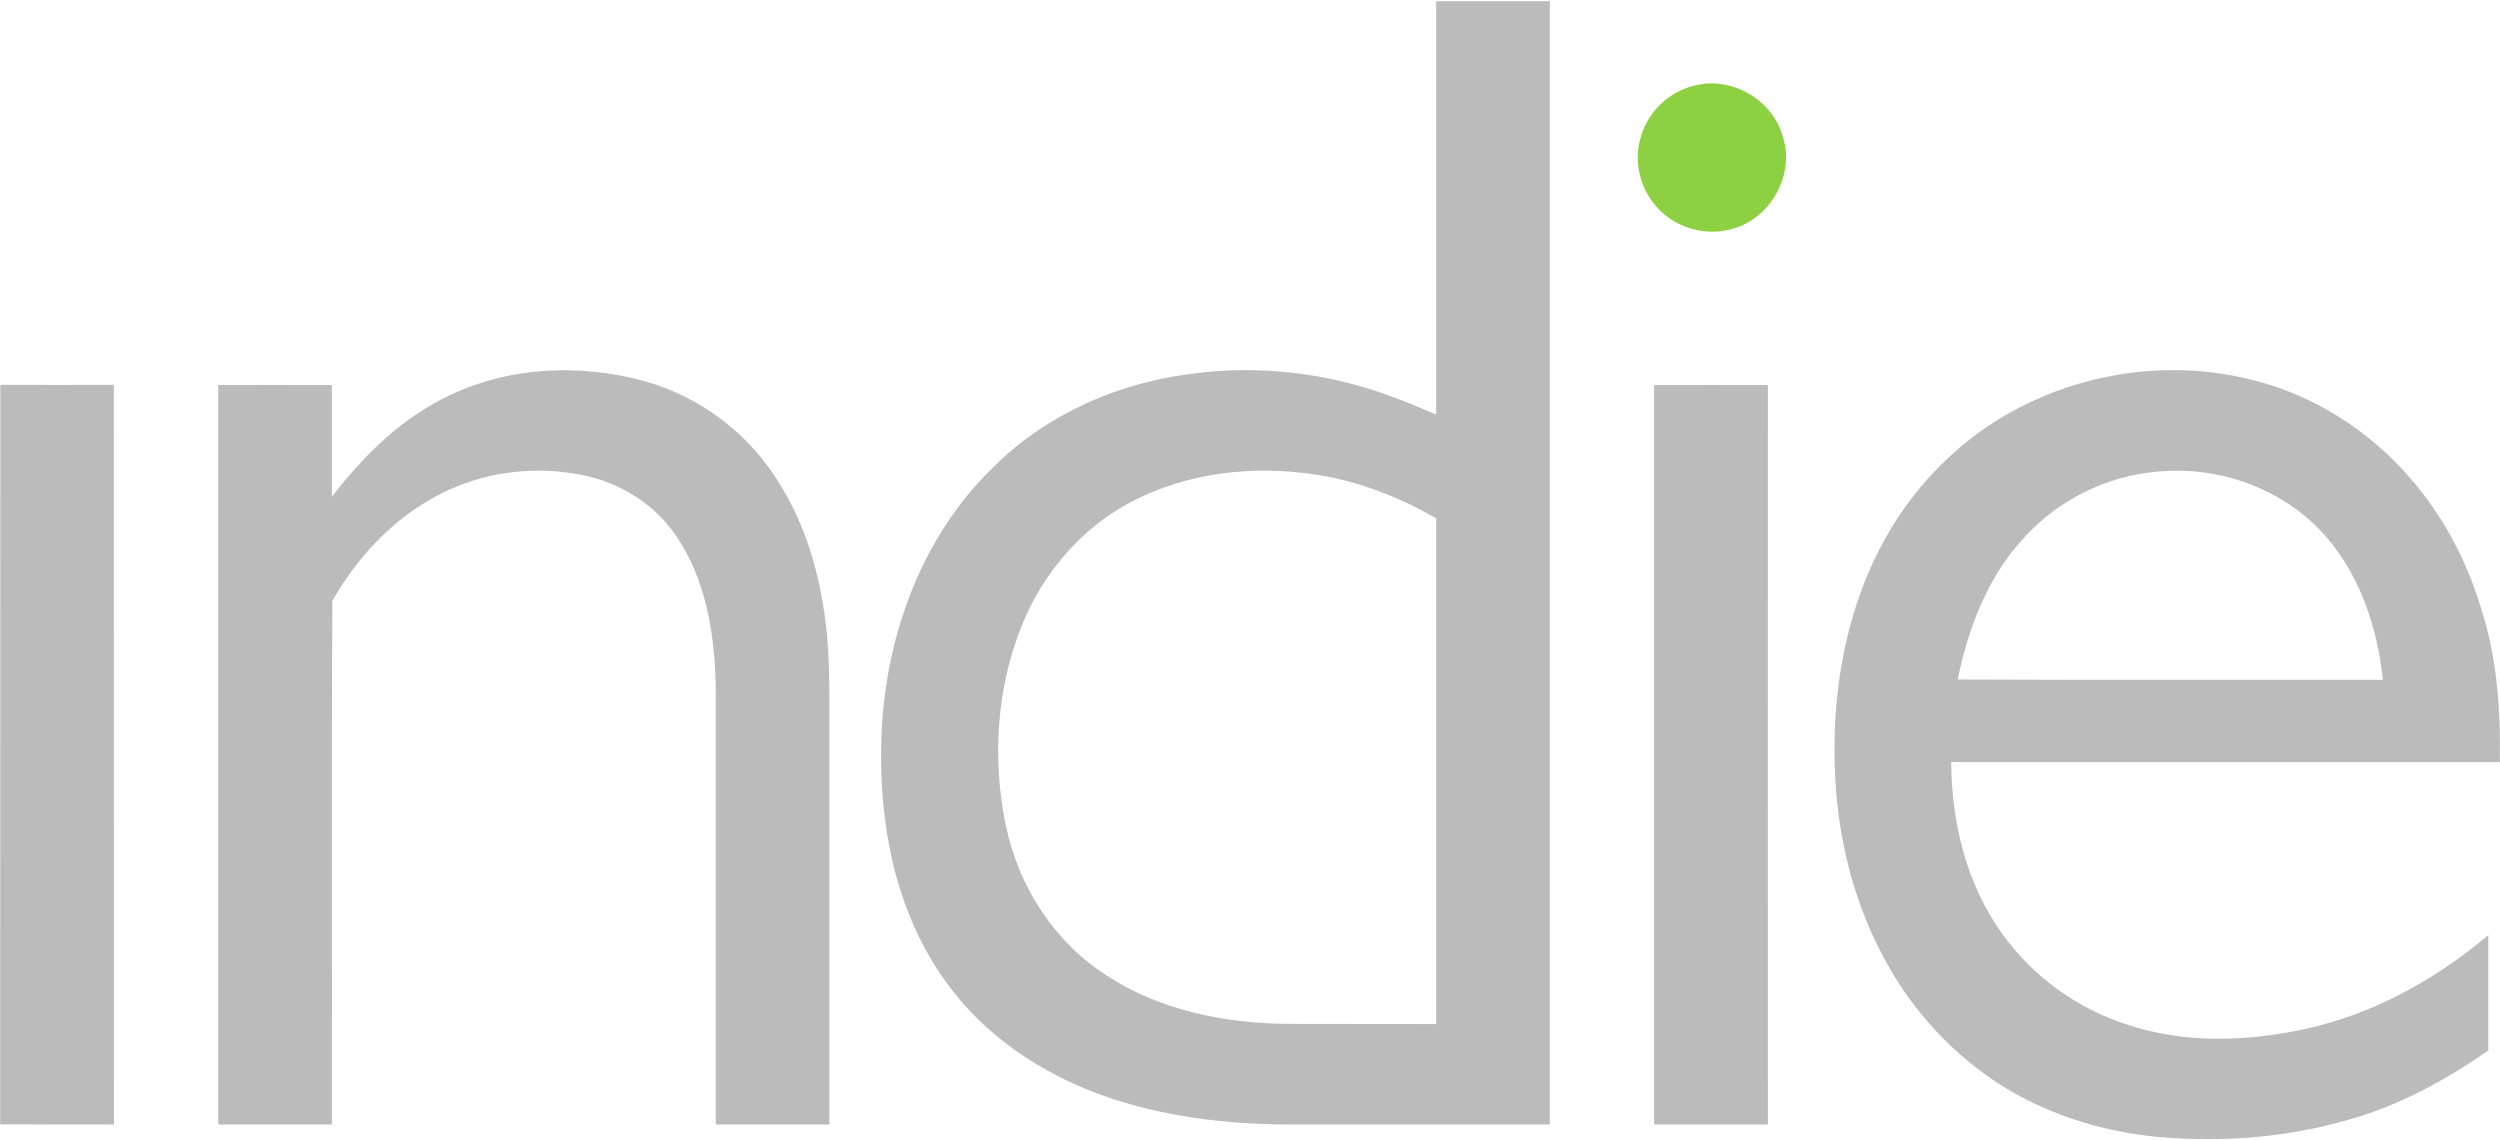 <?xml version="1.0" ?>
<svg xmlns="http://www.w3.org/2000/svg" viewBox="0 0 1496 682">
	<style>
		.s0 { fill: #bbbbbb } 
		.s1 { fill: #8dd042 } 
	</style>
	<g id="#bbbbbbff">
		<path id="Layer" fill-rule="evenodd" class="s0" d="m859.4 0.7q34 0 68 0 0 336.1 0 672.2c-51.9 0-103.9 0-155.8 0-37.6-0.1-75.6-4.6-111.3-17.2-36.8-13.1-71-35.7-94-67.8-30.3-41.5-40.5-94.4-38.9-145 1.6-59.3 22.8-119.8 65.6-162 31.4-31.9 74.2-51.3 118.4-57 41-5.9 83.3-0.9 122 13.6 8.8 3.2 17.4 6.9 26 10.6 0-82.5 0-164.9 0-247.4zm-184.3 300.6c-28.9 15.7-51.1 42.2-63.4 72.4-15.4 37.8-18.1 80.4-9.8 120.2 7.4 36.2 28.8 69.7 60.1 89.7 32.2 21.2 71.5 28.9 109.5 29.1 29.3 0.1 58.6 0 87.9 0.1 0-100.9 0-201.8 0-302.7-22.1-12.6-46.2-22.1-71.4-26-38.1-6-78.7-1.4-112.9 17.2zm-404.4-65.5c35.2-16.4 76.3-18 113.5-8.1 34.6 9.1 65 32.3 83.1 63.1 13.1 21.3 20.9 45.4 25 69.9 4.8 26.5 3.9 53.6 4 80.4q0 115.9 0 231.8-34 0-68 0c0-86.4 0-172.8 0-259.2-0.3-32.5-5.3-66.8-24.4-94-14-20.2-37-33.1-61.1-36.4-29.3-4.8-60.1 0.8-85.7 15.8-24.6 14.2-44.2 35.9-58.2 60.4-0.6 104.4-0.1 208.9-0.3 313.4q-34 0-68 0 0-221.3 0-442.5 34-0.1 68 0c0 22.3 0 44.6 0 66.9 19.3-25.2 42.8-48.2 72.1-61.5zm894.6 38.7c46.4-44.2 115.3-62.5 177.7-48.3 35.4 7.7 67.9 26.7 92.8 52.8 23.1 24 39.7 53.9 49.1 85.8 9.5 29.4 11.5 60.5 11 91.2-109.4 0.1-218.9 0-328.3 0 0.2 36.2 9.1 73.1 30.5 102.7 18.2 25.7 45.1 44.9 75 54.5 34.3 11.4 71.6 10.1 106.5 2.5 40.6-8.9 77.8-29.5 109.4-56.1q0 34.5 0 69c-23.8 16.6-49.6 30.9-77.4 39.6-38.5 12.1-79.5 15.7-119.7 12.2-34.7-3.2-69.1-14.1-98.3-33.5-28.9-19.4-52.6-46.4-68.3-77.6-15-28.9-23.4-61-26.4-93.4-3.2-38.7 0.1-78.3 12.4-115.3 10.7-32.4 28.9-62.7 54-86.1zm43.1 50.4c-20 22.9-30.9 52.2-36.9 81.7 84.8 0.4 169.6 0.1 254.4 0.2-3.9-38.9-19.7-78.8-52.2-102.3-25.4-18.6-58.4-26.2-89.4-21.5-29.3 4.1-56.8 19.3-75.9 41.9zm-1208.3 347.9c0.1-147.5 0-295 0.1-442.5 22.6 0 45.3 0.1 67.9 0 0.1 147.5 0 295.1 0.1 442.6-22.7 0-45.4 0.1-68.1-0.1zm989.7-442.4c22.7 0 45.4-0.1 68.1 0-0.1 147.5 0 295 0 442.5q-34 0-68.1 0 0-221.3 0-442.5z"/>
	</g>
	<g id="#8dd042ff">
		<path id="Layer" class="s1" d="m1013.3 51.4c22.2-6.3 47.5 8.1 53.5 30.3 7.7 23.1-7.9 50.3-31.6 55.6-15.9 4.2-33.8-1.6-44.3-14-10.1-11.5-13.7-28.5-8.5-42.9 4.4-14.2 16.6-25.4 30.9-29z"/>
	</g>
</svg>
